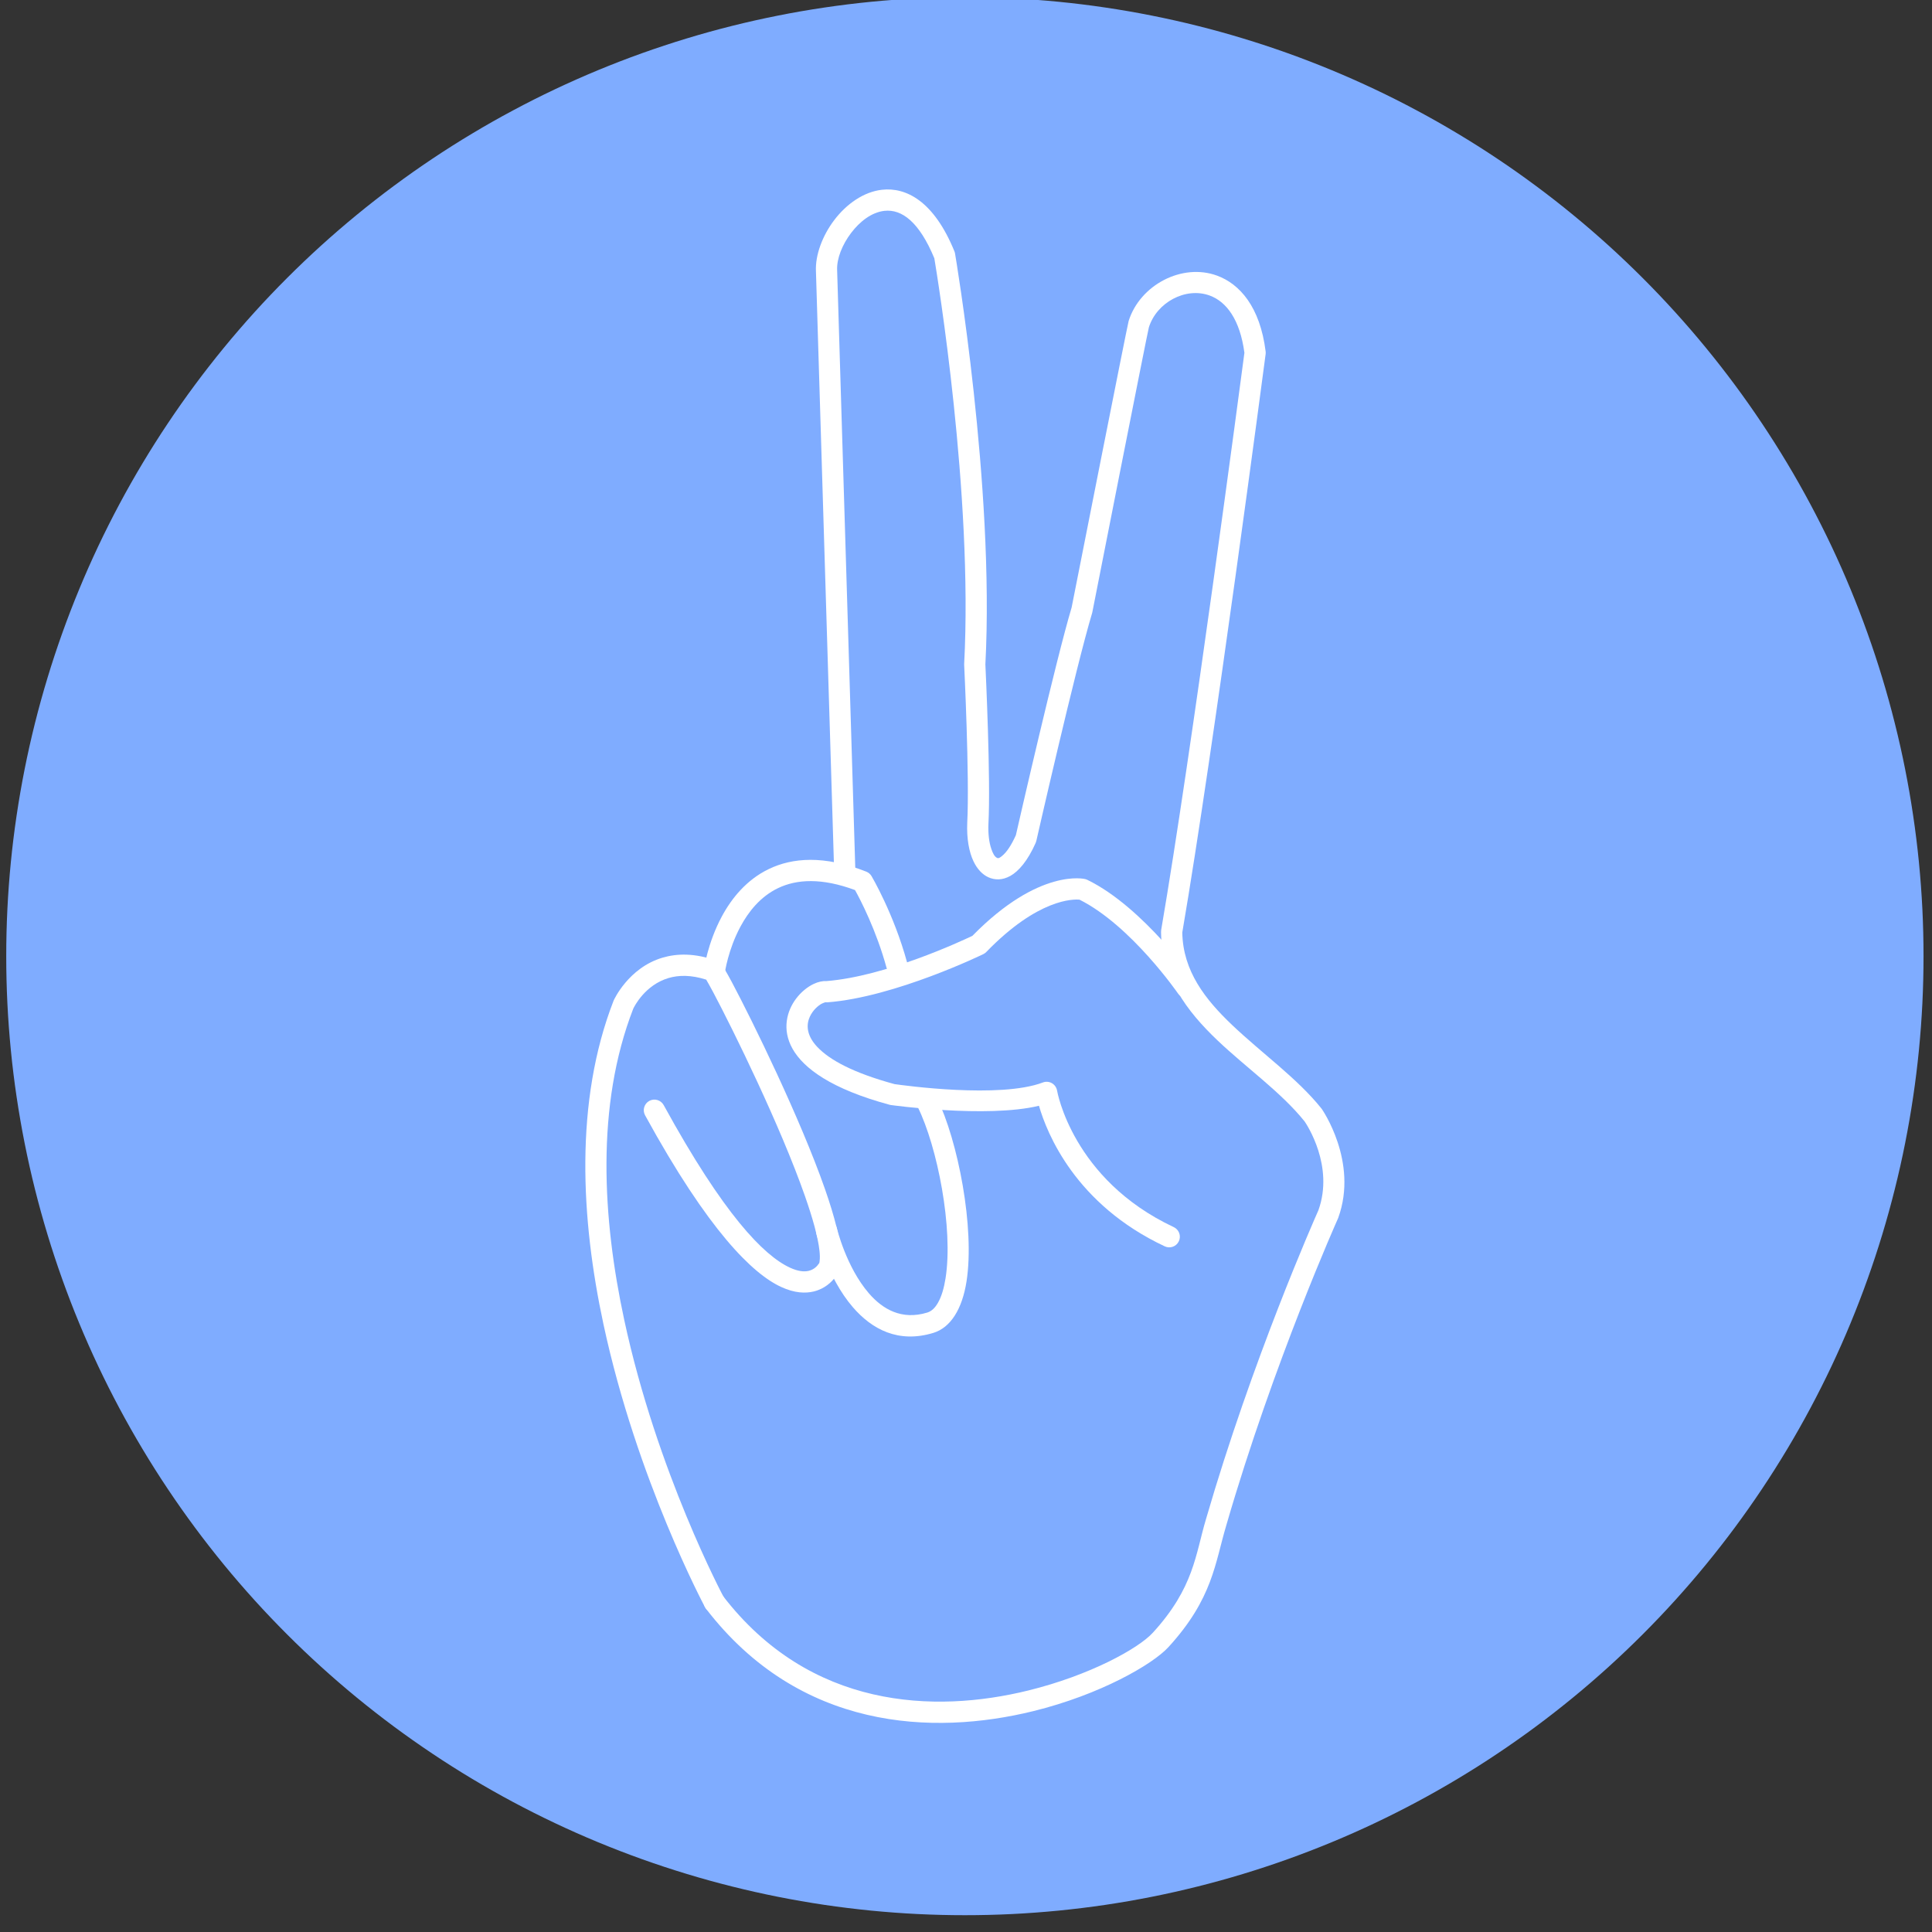 <svg xmlns="http://www.w3.org/2000/svg" xmlns:xlink="http://www.w3.org/1999/xlink" width="500" zoomAndPan="magnify" viewBox="0 0 375 375" height="500" preserveAspectRatio="xMidYMid meet" version="1.0"><rect x="0" y="0" width="375" height="375" fill="#333333" stroke="none"/><defs><clipPath id="3d258ac99f"><path d="M 1 0 L 373.5 0 L 373.5 372 L 1 372 Z M 1 0 " clip-rule="nonzero"/></clipPath></defs><g clip-path="url(#3d258ac99f)"><path fill="#7facff" d="M 373.355 185.598 C 373.355 188.641 373.281 191.688 373.133 194.73 C 372.98 197.773 372.758 200.809 372.461 203.84 C 372.16 206.875 371.789 209.895 371.34 212.91 C 370.895 215.922 370.375 218.922 369.781 221.91 C 369.188 224.898 368.52 227.871 367.777 230.824 C 367.039 233.781 366.227 236.715 365.344 239.629 C 364.461 242.547 363.504 245.438 362.477 248.305 C 361.453 251.176 360.355 254.016 359.191 256.832 C 358.027 259.645 356.793 262.43 355.492 265.184 C 354.188 267.938 352.82 270.656 351.383 273.344 C 349.949 276.031 348.449 278.68 346.883 281.293 C 345.316 283.906 343.688 286.48 341.996 289.012 C 340.305 291.543 338.551 294.035 336.738 296.48 C 334.922 298.93 333.051 301.328 331.117 303.684 C 329.188 306.039 327.199 308.344 325.152 310.602 C 323.109 312.859 321.008 315.066 318.855 317.219 C 316.703 319.375 314.496 321.473 312.242 323.52 C 309.984 325.566 307.68 327.555 305.324 329.488 C 302.973 331.418 300.57 333.293 298.125 335.109 C 295.68 336.922 293.191 338.676 290.66 340.367 C 288.129 342.062 285.555 343.691 282.941 345.258 C 280.332 346.824 277.684 348.324 274.996 349.762 C 272.312 351.195 269.594 352.566 266.84 353.867 C 264.086 355.172 261.305 356.406 258.488 357.57 C 255.676 358.734 252.836 359.832 249.969 360.859 C 247.102 361.883 244.211 362.84 241.297 363.723 C 238.383 364.609 235.449 365.422 232.496 366.16 C 229.539 366.902 226.57 367.57 223.582 368.164 C 220.598 368.758 217.598 369.277 214.586 369.727 C 211.574 370.172 208.551 370.543 205.52 370.844 C 202.492 371.141 199.453 371.367 196.414 371.516 C 193.371 371.664 190.328 371.738 187.281 371.738 C 184.238 371.738 181.195 371.664 178.152 371.516 C 175.109 371.367 172.074 371.141 169.043 370.844 C 166.016 370.543 162.992 370.172 159.98 369.727 C 156.969 369.277 153.969 368.758 150.98 368.164 C 147.996 367.57 145.023 366.902 142.07 366.16 C 139.117 365.422 136.184 364.609 133.27 363.723 C 130.355 362.84 127.465 361.883 124.598 360.859 C 121.73 359.832 118.891 358.734 116.074 357.57 C 113.262 356.406 110.48 355.172 107.727 353.867 C 104.973 352.566 102.254 351.195 99.57 349.762 C 96.883 348.324 94.234 346.824 91.621 345.258 C 89.012 343.691 86.438 342.062 83.906 340.367 C 81.375 338.676 78.887 336.922 76.438 335.109 C 73.992 333.293 71.594 331.418 69.238 329.488 C 66.887 327.555 64.578 325.566 62.324 323.52 C 60.066 321.473 57.863 319.375 55.711 317.219 C 53.555 315.066 51.457 312.859 49.41 310.602 C 47.367 308.344 45.379 306.039 43.445 303.684 C 41.516 301.328 39.641 298.93 37.828 296.48 C 36.012 294.035 34.262 291.543 32.57 289.012 C 30.875 286.48 29.25 283.906 27.684 281.293 C 26.117 278.68 24.617 276.031 23.18 273.344 C 21.746 270.656 20.375 267.938 19.074 265.184 C 17.773 262.43 16.539 259.645 15.375 256.832 C 14.207 254.016 13.113 251.176 12.086 248.305 C 11.062 245.438 10.105 242.547 9.223 239.629 C 8.34 236.715 7.527 233.781 6.785 230.824 C 6.047 227.871 5.379 224.898 4.785 221.91 C 4.191 218.922 3.672 215.922 3.223 212.91 C 2.777 209.895 2.402 206.875 2.105 203.84 C 1.809 200.809 1.582 197.773 1.434 194.73 C 1.285 191.688 1.211 188.641 1.211 185.598 C 1.211 182.551 1.285 179.504 1.434 176.461 C 1.582 173.418 1.809 170.383 2.105 167.352 C 2.402 164.32 2.777 161.297 3.223 158.285 C 3.672 155.27 4.191 152.27 4.785 149.281 C 5.379 146.293 6.047 143.32 6.785 140.367 C 7.527 137.41 8.34 134.477 9.223 131.562 C 10.105 128.645 11.062 125.754 12.086 122.887 C 13.113 120.02 14.207 117.176 15.375 114.363 C 16.539 111.547 17.773 108.762 19.074 106.008 C 20.375 103.254 21.746 100.535 23.18 97.848 C 24.617 95.16 26.117 92.512 27.684 89.898 C 29.25 87.285 30.875 84.715 32.57 82.18 C 34.262 79.648 36.012 77.156 37.828 74.711 C 39.641 72.266 41.516 69.863 43.445 67.508 C 45.379 65.152 47.367 62.848 49.41 60.59 C 51.457 58.332 53.555 56.125 55.711 53.973 C 57.863 51.82 60.066 49.719 62.324 47.672 C 64.578 45.629 66.887 43.637 69.238 41.707 C 71.594 39.773 73.992 37.898 76.438 36.086 C 78.887 34.27 81.375 32.516 83.906 30.824 C 86.438 29.133 89.012 27.5 91.621 25.938 C 94.234 24.371 96.883 22.867 99.57 21.434 C 102.254 19.996 104.973 18.625 107.727 17.324 C 110.48 16.023 113.262 14.789 116.074 13.621 C 118.891 12.457 121.73 11.359 124.598 10.332 C 127.465 9.309 130.355 8.352 133.27 7.469 C 136.184 6.582 139.117 5.77 142.07 5.031 C 145.023 4.289 147.996 3.625 150.98 3.031 C 153.969 2.434 156.969 1.914 159.98 1.469 C 162.992 1.02 166.016 0.648 169.043 0.348 C 172.074 0.051 175.109 -0.172 178.152 -0.324 C 181.195 -0.473 184.238 -0.547 187.281 -0.547 C 190.328 -0.547 193.371 -0.473 196.414 -0.324 C 199.453 -0.172 202.492 0.051 205.52 0.348 C 208.551 0.648 211.574 1.02 214.586 1.469 C 217.598 1.914 220.598 2.434 223.582 3.031 C 226.57 3.625 229.539 4.289 232.496 5.031 C 235.449 5.77 238.383 6.582 241.297 7.469 C 244.211 8.352 247.102 9.309 249.969 10.332 C 252.836 11.359 255.676 12.457 258.488 13.621 C 261.305 14.789 264.086 16.023 266.84 17.324 C 269.59 18.625 272.312 19.996 274.996 21.434 C 277.684 22.867 280.332 24.371 282.941 25.938 C 285.555 27.5 288.129 29.133 290.66 30.824 C 293.191 32.516 295.68 34.27 298.125 36.086 C 300.57 37.898 302.973 39.773 305.324 41.707 C 307.68 43.637 309.984 45.629 312.242 47.672 C 314.496 49.719 316.703 51.82 318.855 53.973 C 321.008 56.125 323.109 58.332 325.152 60.59 C 327.199 62.848 329.188 65.152 331.117 67.508 C 333.051 69.863 334.922 72.266 336.738 74.711 C 338.551 77.156 340.305 79.648 341.996 82.18 C 343.688 84.715 345.316 87.285 346.883 89.898 C 348.449 92.512 349.949 95.16 351.383 97.848 C 352.82 100.535 354.188 103.254 355.492 106.008 C 356.793 108.762 358.027 111.547 359.191 114.363 C 360.355 117.176 361.453 120.02 362.477 122.887 C 363.504 125.754 364.461 128.645 365.344 131.562 C 366.227 134.477 367.039 137.41 367.777 140.367 C 368.52 143.32 369.188 146.293 369.781 149.281 C 370.375 152.27 370.895 155.27 371.34 158.285 C 371.789 161.297 372.16 164.32 372.461 167.352 C 372.758 170.383 372.98 173.418 373.133 176.461 C 373.281 179.504 373.355 182.551 373.355 185.598 Z M 373.355 185.598 " fill-opacity="1" fill-rule="nonzero"/></g><path fill="#ffffff" d="M 122.914 195.785 C 115.598 214.641 116.957 236.594 121.156 256.156 C 127.52 285.805 140.473 310.008 140.473 310.008 C 141.008 311.012 140.629 312.262 139.629 312.797 C 138.625 313.332 137.379 312.953 136.84 311.953 C 136.84 311.953 123.621 287.266 117.129 257.023 C 112.762 236.672 111.469 213.84 119.098 194.23 C 119.113 194.199 119.125 194.168 119.141 194.137 C 119.141 194.137 121.945 187.859 128.586 185.887 C 131.383 185.055 134.871 184.957 139.133 186.5 C 139.438 186.609 139.715 186.793 139.938 187.031 C 140.145 187.258 140.949 188.555 142.082 190.688 C 146.066 198.188 155.316 217.047 160.129 230.801 C 162.012 236.188 163.203 240.832 163.25 243.812 C 163.277 245.617 162.867 246.961 162.215 247.805 C 162.152 247.891 162.082 247.969 162.008 248.039 C 161.426 248.789 160.125 250.148 157.938 250.676 C 156.355 251.055 154.254 251.023 151.578 249.777 C 146.137 247.25 137.566 239.035 125.211 216.48 C 124.664 215.484 125.031 214.23 126.027 213.684 C 127.023 213.141 128.277 213.504 128.824 214.504 C 140.441 235.707 148.199 243.664 153.312 246.043 C 154.863 246.762 156.062 246.891 156.977 246.668 C 158.113 246.395 158.699 245.609 158.863 245.367 C 158.914 245.289 158.969 245.223 159.023 245.152 C 159.062 245.031 159.074 244.879 159.094 244.707 C 159.16 244.164 159.141 243.508 159.059 242.758 C 158.766 240.074 157.715 236.371 156.242 232.16 C 151.496 218.602 142.371 200.016 138.445 192.617 C 137.906 191.598 137.375 190.668 137.074 190.148 C 134.148 189.211 131.727 189.25 129.758 189.836 C 125.195 191.191 123.121 195.344 122.914 195.785 Z M 122.914 195.785 " fill-opacity="1" fill-rule="evenodd"/><path fill="#ffffff" d="M 165.961 172.762 C 159.496 170.363 154.648 170.645 151.023 172.383 C 147.574 174.035 145.277 176.965 143.727 179.844 C 141.305 184.344 140.695 188.805 140.695 188.805 C 140.547 189.93 139.508 190.723 138.383 190.57 C 137.254 190.418 136.465 189.379 136.617 188.254 C 136.617 188.254 137.305 183.094 140.102 177.895 C 142.027 174.305 144.949 170.73 149.242 168.672 C 153.781 166.492 159.91 165.949 168.141 169.184 C 168.566 169.352 168.926 169.656 169.16 170.047 C 169.16 170.047 173.473 177.309 176.066 186.812 C 176.367 187.91 175.719 189.043 174.621 189.344 C 173.527 189.641 172.395 188.992 172.094 187.898 C 170.086 180.543 166.992 174.621 165.961 172.762 Z M 165.961 172.762 " fill-opacity="1" fill-rule="evenodd"/><path fill="#ffffff" d="M 158.43 239.344 C 158.164 238.234 158.844 237.125 159.949 236.859 C 161.055 236.59 162.168 237.273 162.434 238.379 C 162.434 238.379 164.23 245.926 168.664 251.047 C 171.324 254.117 175.008 256.285 179.973 254.77 C 180.871 254.496 181.527 253.797 182.059 252.863 C 182.773 251.621 183.234 249.988 183.531 248.113 C 185.059 238.414 181.957 222.637 178.137 214.875 C 177.637 213.855 178.059 212.617 179.078 212.113 C 180.098 211.613 181.332 212.035 181.832 213.055 C 185.934 221.391 189.238 238.34 187.598 248.754 C 186.77 254.027 184.543 257.676 181.18 258.707 C 174.336 260.801 169.211 257.973 165.551 253.742 C 160.508 247.918 158.43 239.344 158.43 239.344 Z M 158.43 239.344 Z M 158.43 239.344 " fill-opacity="1" fill-rule="evenodd"/><path fill="#ffffff" d="M 181.355 50.137 C 178.438 43.09 175.047 40.547 171.656 40.926 C 169.152 41.207 166.879 43.008 165.203 45.211 C 163.492 47.465 162.383 50.188 162.488 52.449 C 162.488 52.457 162.488 52.469 162.488 52.48 L 166.02 168.898 C 166.055 170.035 165.16 170.984 164.023 171.02 C 162.891 171.055 161.938 170.16 161.906 169.023 C 161.906 169.023 158.371 52.605 158.375 52.637 C 158.23 49.559 159.594 45.789 161.926 42.719 C 164.297 39.59 167.645 37.23 171.195 36.832 C 175.852 36.312 181.266 39 185.254 48.785 C 185.309 48.926 185.352 49.07 185.375 49.219 C 185.375 49.219 193.074 94.344 191.262 128.965 C 191.34 130.609 192.309 151.27 191.855 159.891 C 191.773 161.84 191.977 163.516 192.422 164.793 C 192.711 165.625 193.027 166.281 193.543 166.523 C 193.836 166.66 194.129 166.438 194.484 166.152 C 195.391 165.422 196.289 164.086 197.184 162.098 C 197.824 159.293 204.914 128.246 208.004 117.91 C 208.504 115.371 218.824 63.082 219.07 62.305 C 221.258 55.316 229.453 51 236.242 53.504 C 240.602 55.109 244.578 59.523 245.66 68.227 C 245.68 68.398 245.68 68.574 245.656 68.746 C 245.656 68.746 235.559 145.551 229.48 181 C 229.621 188.512 233.941 193.996 239.18 198.977 C 244.945 204.453 251.832 209.332 256.484 215.152 C 256.512 215.184 256.535 215.219 256.562 215.254 C 256.562 215.254 263.703 225.449 259.762 236.352 C 259.746 236.398 259.727 236.445 259.707 236.492 C 259.707 236.492 247.203 264.406 238.055 295.953 C 235.812 303.418 235.434 310.254 226.793 319.703 C 223.758 323.023 213.625 328.918 200.547 332.133 C 181.074 336.914 155.164 335.867 137.023 312.238 C 136.332 311.336 136.5 310.039 137.402 309.348 C 138.305 308.656 139.598 308.824 140.289 309.727 C 157.203 331.762 181.41 332.59 199.562 328.129 C 211.57 325.18 220.969 319.969 223.754 316.922 C 231.793 308.133 232.023 301.711 234.105 294.785 C 243.039 263.98 255.152 236.594 255.91 234.895 C 258.965 226.344 253.688 218.344 253.227 217.672 C 248.684 212.012 241.953 207.293 236.344 201.965 C 230.238 196.16 225.449 189.648 225.359 180.867 L 225.387 180.5 C 231.246 146.387 240.887 73.426 241.539 68.477 C 240.684 62.059 238.07 58.57 234.82 57.371 C 230.129 55.641 224.512 58.707 222.996 63.535 C 222.75 64.328 212.027 118.801 212.027 118.801 L 211.98 118.996 C 208.777 129.652 201.152 163.215 201.152 163.215 L 201.027 163.594 C 199.457 167.145 197.676 169.137 196.117 170.008 C 194.574 170.867 193.105 170.859 191.809 170.262 C 190.711 169.75 189.688 168.727 188.957 167.184 C 188.109 165.406 187.609 162.828 187.742 159.695 C 188.207 150.812 187.145 129.062 187.145 129.062 L 187.145 128.852 C 188.883 96.02 181.93 53.566 181.355 50.137 Z M 181.355 50.137 " fill-opacity="1" fill-rule="evenodd"/><path fill="#ffffff" d="M 188.746 181.641 C 201.773 168.348 210.613 170.625 210.613 170.625 C 210.77 170.66 210.922 170.715 211.062 170.785 C 222.008 176.105 232.062 190.523 232.062 190.523 C 232.707 191.461 232.477 192.742 231.543 193.391 C 230.609 194.039 229.324 193.809 228.676 192.871 C 228.676 192.871 219.578 179.66 209.535 174.625 C 208.359 174.516 201.504 174.395 191.441 184.777 C 191.277 184.949 191.082 185.09 190.867 185.195 C 190.867 185.195 173.691 193.562 160.586 194.551 C 160.453 194.559 160.32 194.555 160.188 194.539 C 160.141 194.555 159.605 194.73 159.297 194.926 C 158.395 195.496 157.469 196.496 157.023 197.754 C 156.465 199.312 156.762 201.23 158.637 203.211 C 161.043 205.758 165.66 208.258 173.625 210.426 C 175.348 210.672 194.082 213.27 202.418 210.109 C 202.996 209.887 203.641 209.941 204.176 210.246 C 204.711 210.555 205.078 211.09 205.18 211.699 C 205.18 211.699 208.109 228.93 227.828 238.184 C 228.855 238.668 229.297 239.895 228.816 240.922 C 228.332 241.953 227.105 242.398 226.078 241.914 C 208.758 233.785 203.219 220.02 201.664 214.629 C 191.496 217.086 172.91 214.484 172.91 214.484 L 172.668 214.434 C 150.109 208.332 151.074 198.445 154.492 193.875 C 155.488 192.535 156.762 191.535 157.926 190.984 C 158.836 190.551 159.715 190.383 160.434 190.426 C 171.867 189.516 186.449 182.742 188.746 181.641 Z M 188.746 181.641 " fill-opacity="1" fill-rule="evenodd"/></svg>